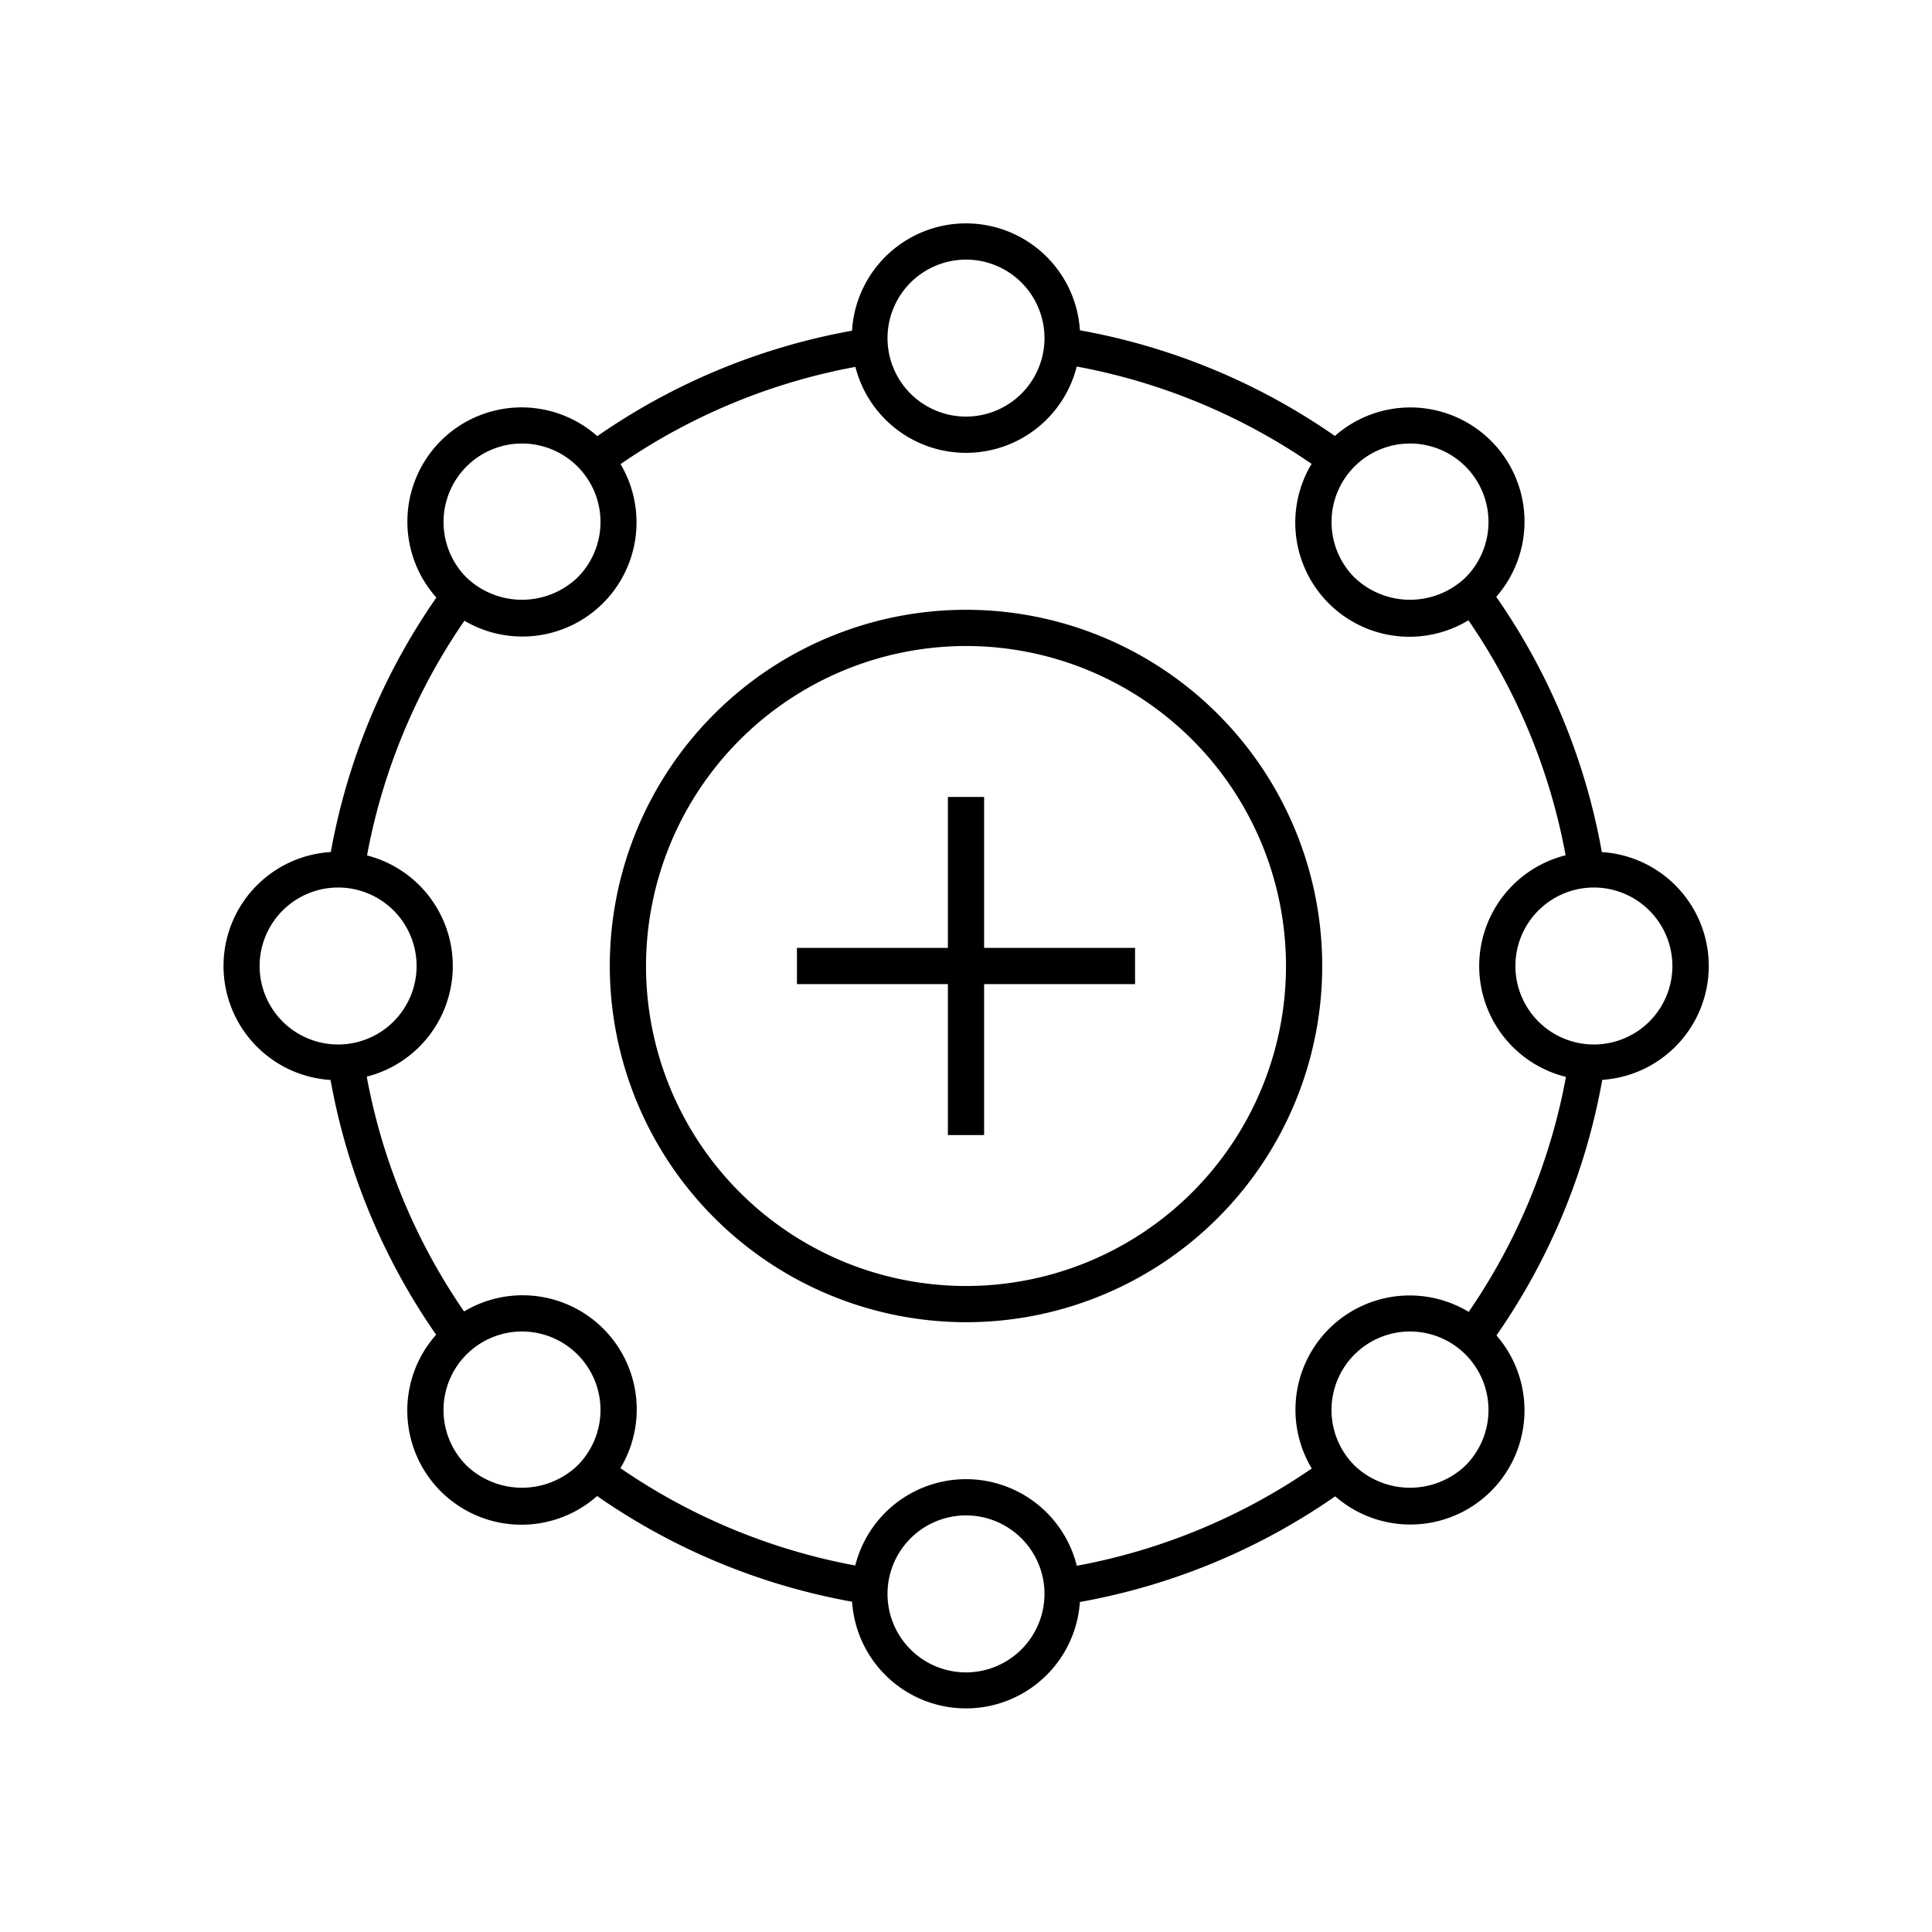 <svg xmlns="http://www.w3.org/2000/svg" viewBox="0 0 80 80"><polygon points="39.25 47 40.75 47 40.75 40.75 47 40.75 47 39.25 40.75 39.25 40.75 33 39.25 33 39.25 39.25 33 39.25 33 40.75 39.25 40.75 39.25 47"/><path d="M40,54.75A14.75,14.75,0,1,0,25.25,40,14.767,14.767,0,0,0,40,54.75Zm0-28A13.25,13.25,0,1,1,26.75,40,13.265,13.265,0,0,1,40,26.75Z"/><path d="M13.687,44.718a26.767,26.767,0,0,0,4.372,10.55,4.727,4.727,0,0,0,6.666,6.68,26.756,26.756,0,0,0,10.558,4.375,4.727,4.727,0,0,0,9.433.012,26.763,26.763,0,0,0,10.572-4.376,4.727,4.727,0,0,0,6.677-6.662A26.766,26.766,0,0,0,66.346,44.715a4.726,4.726,0,0,0-.017-9.432A26.742,26.742,0,0,0,61.956,24.713a4.727,4.727,0,0,0-6.681-6.661,26.747,26.747,0,0,0-10.558-4.375,4.727,4.727,0,0,0-9.436.017,26.753,26.753,0,0,0-10.547,4.366,4.728,4.728,0,0,0-6.665,6.685,26.752,26.752,0,0,0-4.371,10.536,4.728,4.728,0,0,0-.012,9.438ZM23.913,60.683a3.328,3.328,0,0,1-4.596,0,3.25,3.25,0,1,1,4.596,0ZM40,69.25A3.25,3.25,0,1,1,43.25,66,3.254,3.254,0,0,1,40,69.25Zm20.683-8.567a3.328,3.328,0,0,1-4.596,0,3.25,3.25,0,1,1,4.596,0ZM69.25,40A3.25,3.25,0,1,1,66,36.75,3.254,3.254,0,0,1,69.25,40ZM56.087,19.317a3.25,3.25,0,0,1,4.596,4.597,3.328,3.328,0,0,1-4.596,0A3.254,3.254,0,0,1,56.087,19.317ZM40,10.75A3.25,3.25,0,1,1,36.75,14,3.254,3.254,0,0,1,40,10.75ZM19.317,19.317a3.25,3.25,0,0,1,4.596,4.597,3.328,3.328,0,0,1-4.596,0A3.254,3.254,0,0,1,19.317,19.317ZM19.23,25.703a4.727,4.727,0,0,0,6.465-6.485,25.255,25.255,0,0,1,9.725-4.026,4.727,4.727,0,0,0,9.165-.015,25.251,25.251,0,0,1,9.725,4.031,4.725,4.725,0,0,0,6.495,6.477,25.257,25.257,0,0,1,4.023,9.73,4.729,4.729,0,0,0,.015,9.177,25.257,25.257,0,0,1-4.028,9.73,4.73,4.73,0,0,0-6.498,6.485,25.264,25.264,0,0,1-9.729,4.028,4.728,4.728,0,0,0-9.173-.011,25.253,25.253,0,0,1-9.725-4.031,4.724,4.724,0,0,0-6.474-6.488A25.235,25.235,0,0,1,15.186,44.582a4.727,4.727,0,0,0,.012-9.16A25.254,25.254,0,0,1,19.23,25.703ZM14,36.75A3.25,3.25,0,1,1,10.75,40,3.254,3.254,0,0,1,14,36.75Z"/></svg>